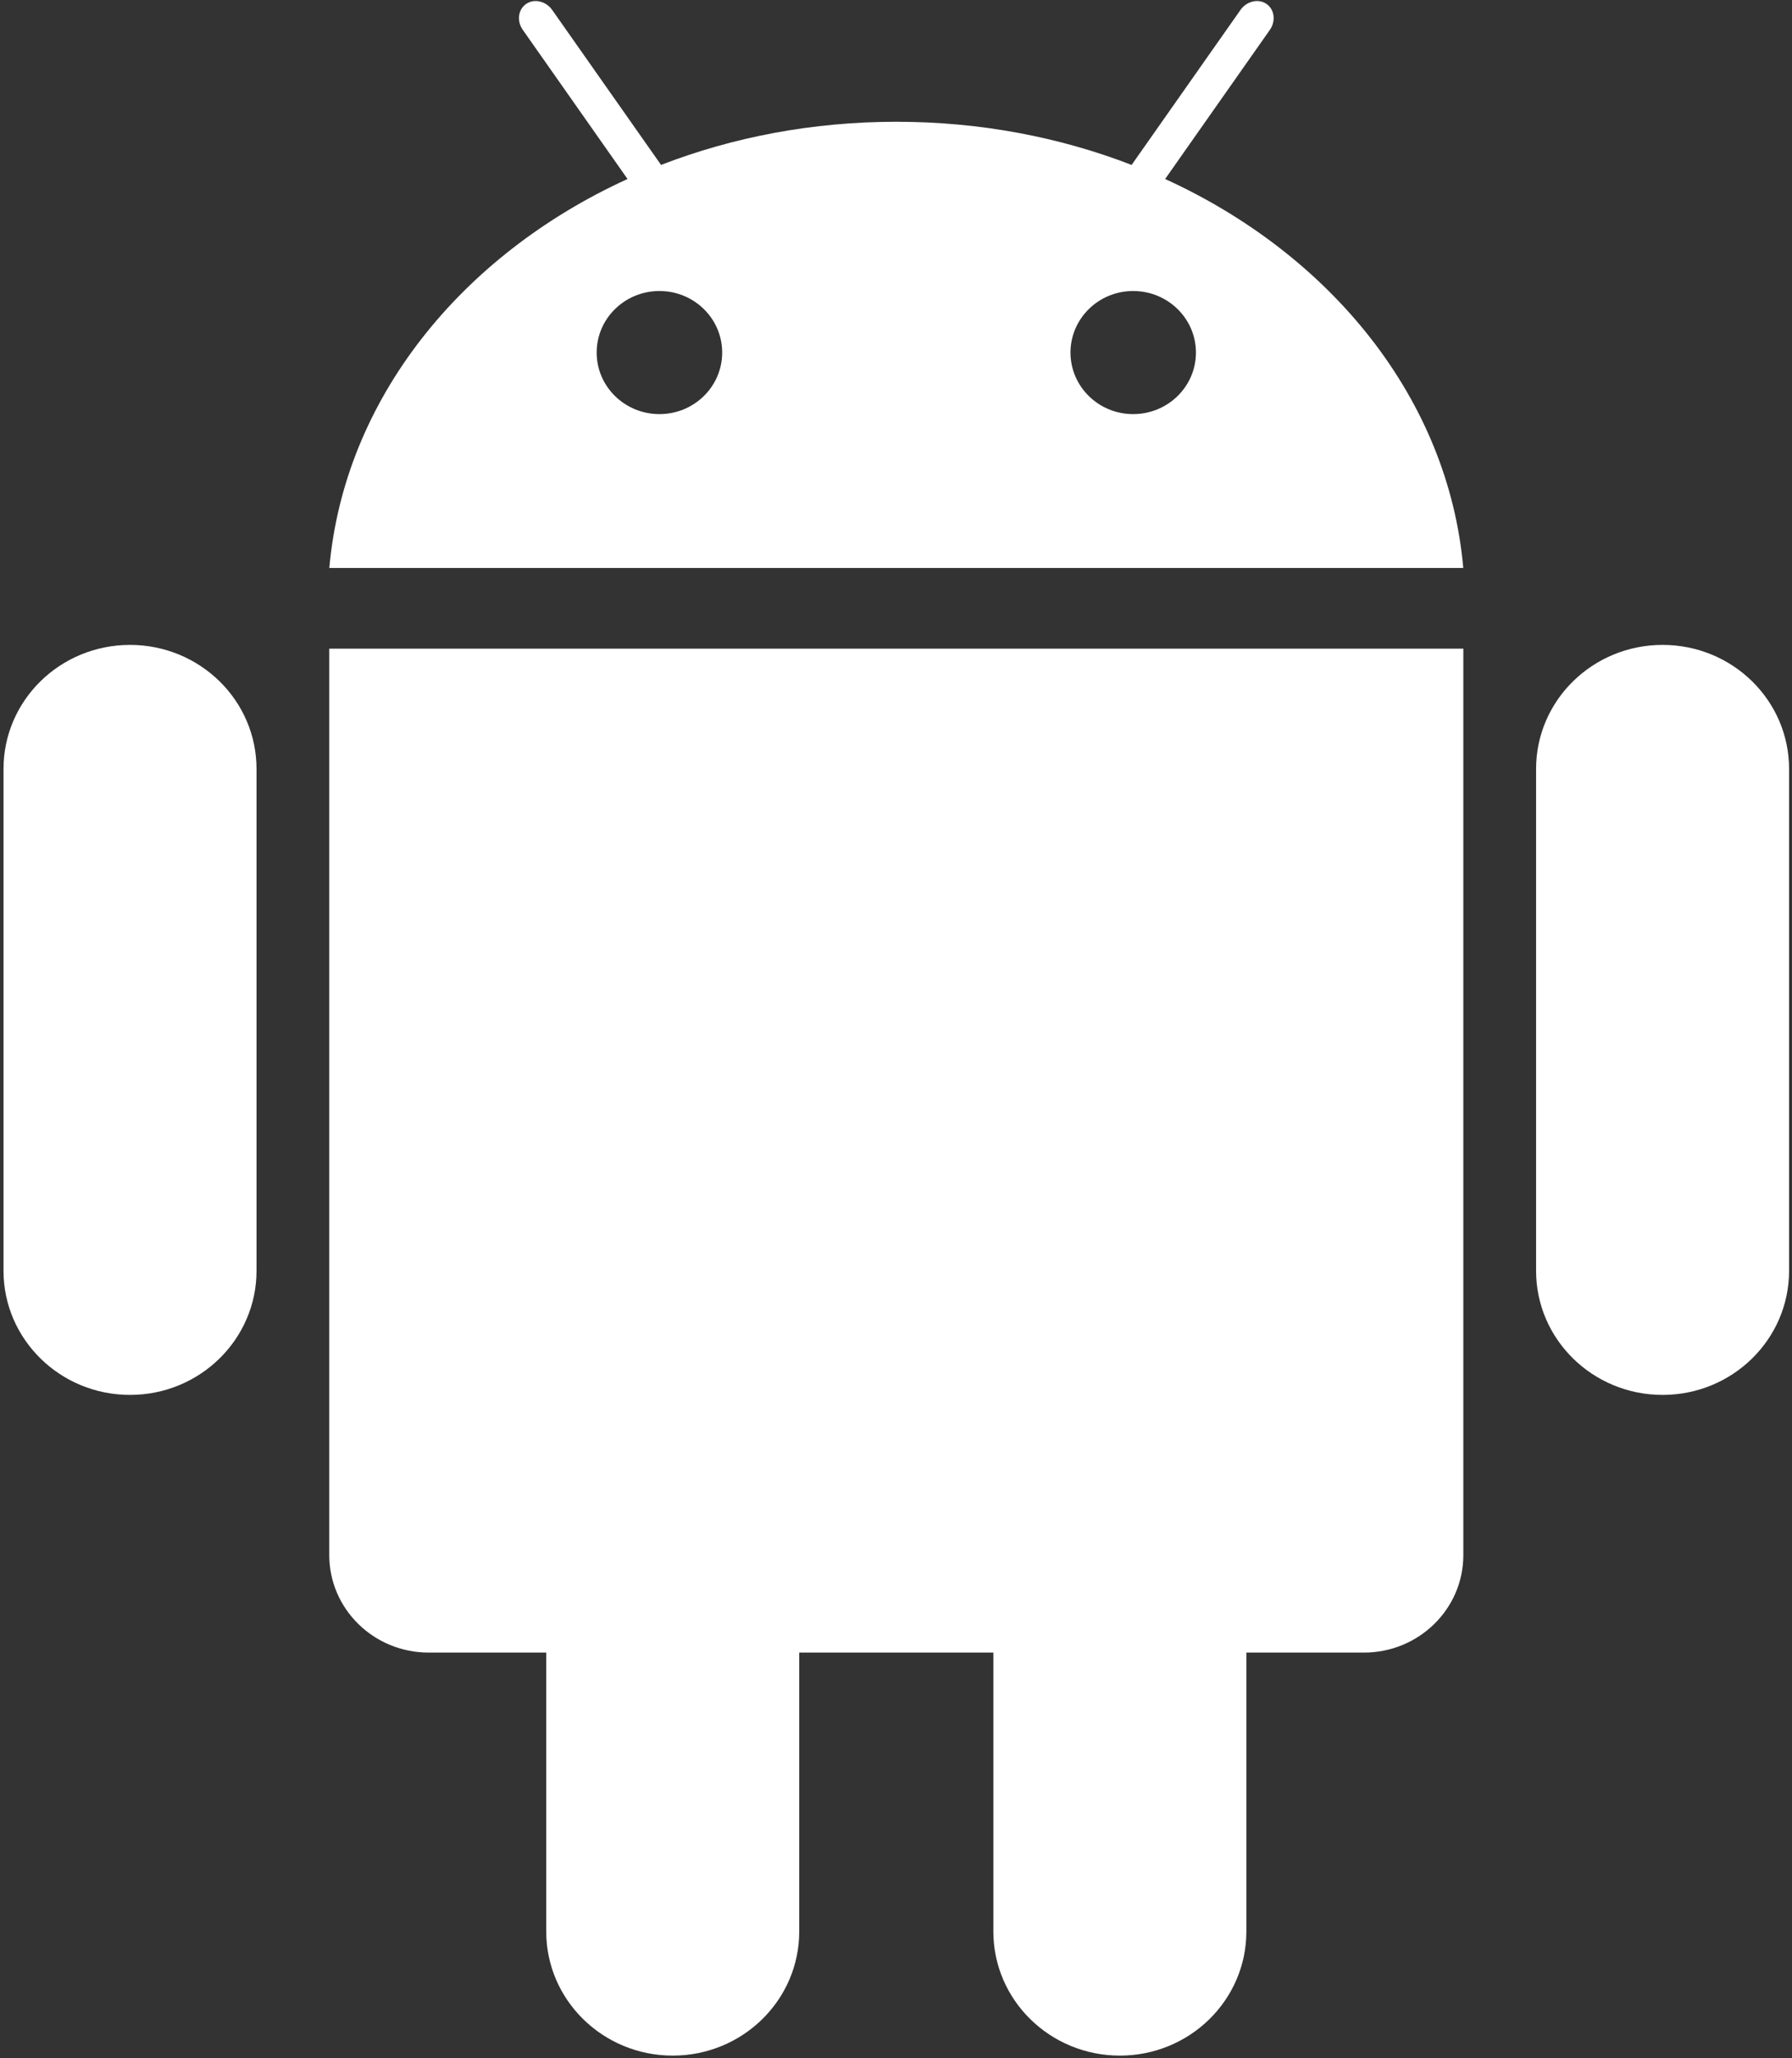 <?xml version="1.0" encoding="UTF-8" standalone="no"?>
<svg width="27px" height="31px" viewBox="0 0 27 31" version="1.1" xmlns="http://www.w3.org/2000/svg" xmlns:xlink="http://www.w3.org/1999/xlink" xmlns:sketch="http://www.bohemiancoding.com/sketch/ns">
    <rect x="0" y="0" width="27" height="31" fill="#333333" stroke="none"/>
    <!-- Generator: Sketch 3.2.2 (9983) - http://www.bohemiancoding.com/sketch -->
    <title>Imported Layers</title>
    <desc>Created with Sketch.</desc>
    <defs></defs>
    <g id="Page-1" stroke="none" stroke-width="1" fill="none" fill-rule="evenodd" sketch:type="MSPage">
        <g id="Apps" sketch:type="MSArtboardGroup" transform="translate(-782, -574)" fill="#FFFFFF">
            <g id="Imported-Layers" sketch:type="MSLayerGroup" transform="translate(782, 574)">
                <path d="M19.133,0.45 C19.226,0.317 19.203,0.141 19.081,0.058 C18.958,-0.024 18.783,0.017 18.69,0.15 L17.05,2.484 C15.97,2.066 14.77,1.834 13.505,1.834 C12.24,1.834 11.04,2.066 9.96,2.484 L8.32,0.15 C8.226,0.017 8.051,-0.024 7.929,0.058 C7.806,0.141 7.783,0.316 7.877,0.45 L9.455,2.696 C6.946,3.841 5.186,6.016 4.962,8.554 L22.047,8.554 C21.824,6.016 20.064,3.841 17.555,2.696 L19.133,0.45 Z M9.936,6.237 C9.413,6.237 8.99,5.822 8.99,5.31 C8.99,4.798 9.413,4.383 9.936,4.383 C10.458,4.383 10.881,4.798 10.881,5.31 C10.881,5.822 10.458,6.237 9.936,6.237 Z M17.073,6.237 C16.552,6.237 16.129,5.822 16.129,5.31 C16.129,4.798 16.552,4.383 17.073,4.383 C17.596,4.383 18.019,4.798 18.019,5.31 C18.019,5.822 17.596,6.237 17.073,6.237 Z" id="Fill-1" sketch:type="MSShapeGroup"></path>
                <path d="M3.865,19.14 C3.865,20.172 3.011,21.009 1.959,21.009 C0.906,21.009 0.053,20.172 0.053,19.14 L0.053,11.581 C0.053,10.549 0.906,9.713 1.959,9.713 C3.011,9.713 3.865,10.549 3.865,11.581 L3.865,19.14" id="Fill-4" sketch:type="MSShapeGroup"></path>
                <path d="M4.961,9.77 L4.961,23.422 C4.961,24.233 5.632,24.89 6.459,24.89 L8.23,24.89 L8.23,29.091 C8.23,30.123 9.084,30.96 10.136,30.96 C11.189,30.96 12.042,30.123 12.042,29.091 L12.042,24.89 L14.967,24.89 L14.967,29.091 C14.967,30.123 15.82,30.96 16.873,30.96 C17.926,30.96 18.779,30.123 18.779,29.091 L18.779,24.89 L20.55,24.89 C21.377,24.89 22.048,24.233 22.048,23.422 L22.048,9.77 L4.961,9.77" id="Fill-5" sketch:type="MSShapeGroup"></path>
                <path d="M23.144,19.14 C23.144,20.172 23.998,21.009 25.05,21.009 C26.103,21.009 26.956,20.172 26.956,19.14 L26.956,11.581 C26.956,10.549 26.103,9.713 25.05,9.713 C23.998,9.713 23.144,10.549 23.144,11.581 L23.144,19.14" id="Fill-6" sketch:type="MSShapeGroup"></path>
            </g>
        </g>
    </g>
</svg>